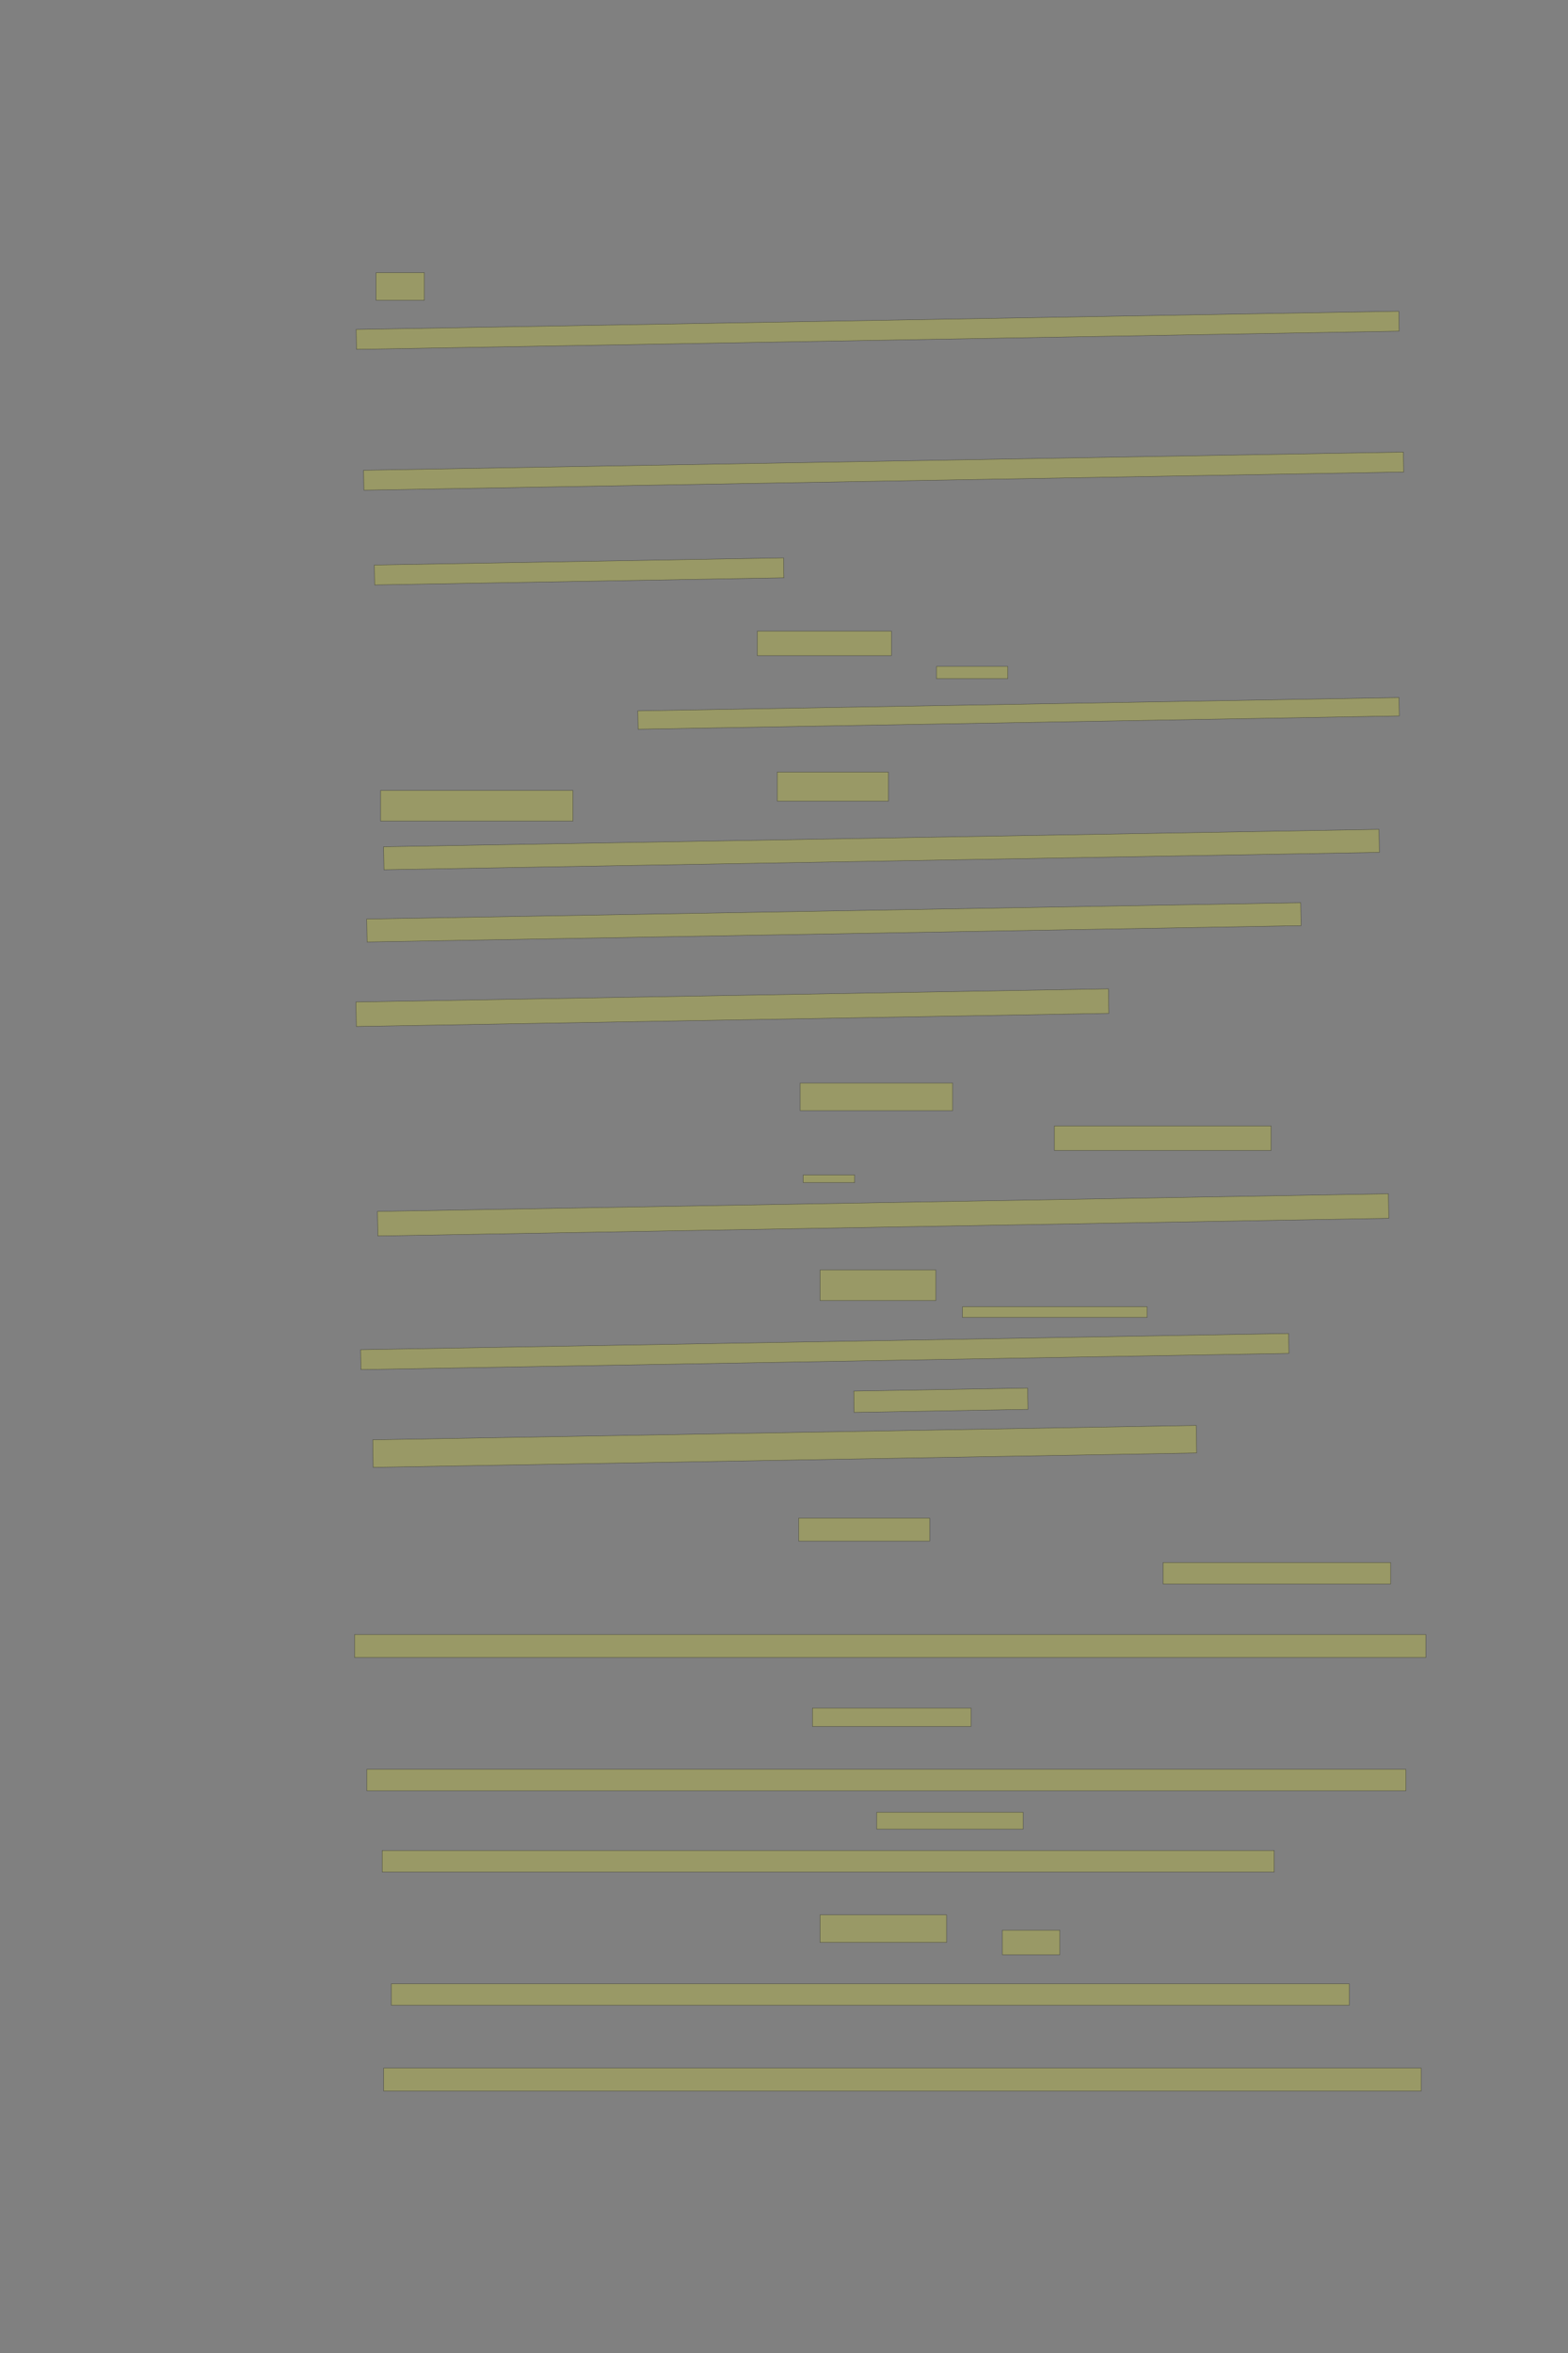 <?xml version="1.0" encoding="UTF-8" standalone="no"?><svg xmlns="http://www.w3.org/2000/svg" xmlns:xlink="http://www.w3.org/1999/xlink" height="6144" width="4096">
 <rect width="100%" height="100%" fill="#808080" stroke="none"/>
 <g>
  <title>Layer 1</title>
  <rect class=" imageannotationLine imageannotationLinked" fill="#FFFF00" fill-opacity="0.2" height="72" id="svg_2" stroke="#000000" stroke-opacity="0.5" width="126.285" x="982.289" xlink:href="#la" y="712"/>
  <rect class=" imageannotationLine imageannotationLinked" fill="#FFFF00" fill-opacity="0.2" height="52.01" id="svg_4" stroke="#000000" stroke-opacity="0.5" transform="rotate(-1 2292.7,862.468) " width="2724.111" x="930.65" xlink:href="#lb" y="836.462"/>
  <rect class=" imageannotationLine imageannotationLinked" fill="#FFFF00" fill-opacity="0.2" height="52.011" id="svg_6" stroke="#000000" stroke-opacity="0.5" transform="rotate(-1 2308.28,1230.2) " width="2716.67" x="949.946" xlink:href="#lc" y="1204.19"/>
  <rect class=" imageannotationLine imageannotationLinked" fill="#FFFF00" fill-opacity="0.2" height="52.011" id="svg_8" stroke="#000000" stroke-opacity="0.5" transform="rotate(-1 1512.74,1492.01) " width="1069.221" x="978.132" xlink:href="#ld" y="1466.006"/>
  <rect class=" imageannotationLine imageannotationLinked" fill="#FFFF00" fill-opacity="0.2" height="64" id="svg_10" stroke="#000000" stroke-opacity="0.5" width="350.285" x="1978.289" xlink:href="#le" y="1648"/>
  <rect class=" imageannotationLine imageannotationLinked" fill="#FFFF00" fill-opacity="0.2" height="32" id="svg_12" stroke="#000000" stroke-opacity="0.5" width="186.285" x="2446.289" xlink:href="#lf" y="1740"/>
  <rect class=" imageannotationLine imageannotationLinked" fill="#FFFF00" fill-opacity="0.2" height="47.941" id="svg_14" stroke="#000000" stroke-opacity="0.5" transform="rotate(-1 2660.677,1862.764) " width="1988.831" x="1666.262" xlink:href="#lg" y="1838.794"/>
  <rect class=" imageannotationLine imageannotationLinked" fill="#FFFF00" fill-opacity="0.2" height="76" id="svg_16" stroke="#000000" stroke-opacity="0.5" width="290.285" x="2030.289" xlink:href="#lh" y="2016"/>
  <rect class=" imageannotationLine imageannotationLinked" fill="#FFFF00" fill-opacity="0.2" height="80" id="svg_18" stroke="#000000" stroke-opacity="0.5" width="502.285" x="994.289" xlink:href="#li" y="2064"/>
  <rect class=" imageannotationLine imageannotationLinked" fill="#FFFF00" fill-opacity="0.2" height="60.079" id="svg_20" stroke="#000000" stroke-opacity="0.5" transform="rotate(-1 2302.67,2218.33) " width="2600.618" x="1002.358" xlink:href="#lj" y="2188.288"/>
  <rect class=" imageannotationLine imageannotationLinked" fill="#FFFF00" fill-opacity="0.2" height="59.863" id="svg_22" stroke="#000000" stroke-opacity="0.5" transform="rotate(-1 2178.36,2408.39) " width="2440.154" x="958.277" xlink:href="#lk" y="2378.461"/>
  <rect class=" imageannotationLine imageannotationLinked" fill="#FFFF00" fill-opacity="0.2" height="64.007" id="svg_24" stroke="#000000" stroke-opacity="0.5" transform="rotate(-1 1913.22,2631.16) " width="1965.922" x="930.255" xlink:href="#ll" y="2599.157"/>
  <rect class=" imageannotationLine imageannotationLinked" fill="#FFFF00" fill-opacity="0.2" height="72" id="svg_26" stroke="#000000" stroke-opacity="0.5" width="398.285" x="2090.289" xlink:href="#lm" y="2828"/>
  <rect class=" imageannotationLine imageannotationLinked" fill="#FFFF00" fill-opacity="0.2" height="64" id="svg_28" stroke="#000000" stroke-opacity="0.5" width="566.285" x="2754.289" xlink:href="#ln" y="2940"/>
  <rect class=" imageannotationLine imageannotationLinked" fill="#FFFF00" fill-opacity="0.2" height="20" id="svg_30" stroke="#000000" stroke-opacity="0.5" width="134.285" x="2098.289" xlink:href="#lo" y="3068"/>
  <rect class=" imageannotationLine imageannotationLinked" fill="#FFFF00" fill-opacity="0.2" height="64.075" id="svg_32" stroke="#000000" stroke-opacity="0.5" transform="rotate(-1 2306.95,3172.18) " width="2641.171" x="986.359" xlink:href="#lp" y="3140.145"/>
  <rect class=" imageannotationLine imageannotationLinked" fill="#FFFF00" fill-opacity="0.2" height="80" id="svg_34" stroke="#000000" stroke-opacity="0.5" width="302.285" x="2142.289" xlink:href="#lq" y="3316"/>
  <rect class=" imageannotationLine imageannotationLinked" fill="#FFFF00" fill-opacity="0.2" height="28" id="svg_36" stroke="#000000" stroke-opacity="0.5" width="482.285" x="2514.289" xlink:href="#lr" y="3412"/>
  <rect class=" imageannotationLine imageannotationLinked" fill="#FFFF00" fill-opacity="0.2" height="51.94" id="svg_38" stroke="#000000" stroke-opacity="0.5" transform="rotate(-1 2154.51,3529.05) " width="2424.505" x="942.253" xlink:href="#ls" y="3503.084"/>
  <rect class=" imageannotationLine imageannotationLinked" fill="#FFFF00" fill-opacity="0.2" height="55.658" id="svg_40" stroke="#000000" stroke-opacity="0.5" transform="rotate(-1 2457.82,3656.17) " width="454.285" x="2230.676" xlink:href="#lt" y="3628.339"/>
  <rect class=" imageannotationLine imageannotationLinked" fill="#FFFF00" fill-opacity="0.2" height="71.938" id="svg_42" stroke="#000000" stroke-opacity="0.5" transform="rotate(-1 2049.8,3776.74) " width="2151.43" x="974.087" xlink:href="#lu" y="3740.773"/>
  <rect class=" imageannotationLine imageannotationLinked" fill="#FFFF00" fill-opacity="0.2" height="60" id="svg_44" stroke="#000000" stroke-opacity="0.5" width="342.285" x="2086.289" xlink:href="#lv" y="3964"/>
  <rect class=" imageannotationLine imageannotationLinked" fill="#FFFF00" fill-opacity="0.2" height="56" id="svg_46" stroke="#000000" stroke-opacity="0.5" width="594.285" x="3038.289" xlink:href="#lw" y="4080"/>
  <rect class=" imageannotationLine imageannotationLinked" fill="#FFFF00" fill-opacity="0.2" height="60" id="svg_48" stroke="#000000" stroke-opacity="0.5" width="2798.286" x="926.287" xlink:href="#lx" y="4268"/>
  <rect class=" imageannotationLine imageannotationLinked" fill="#FFFF00" fill-opacity="0.2" height="48" id="svg_50" stroke="#000000" stroke-opacity="0.5" width="414.285" x="2122.289" xlink:href="#ly" y="4460"/>
  <rect class=" imageannotationLine imageannotationLinked" fill="#FFFF00" fill-opacity="0.2" height="56" id="svg_52" stroke="#000000" stroke-opacity="0.5" width="2714.286" x="958.287" xlink:href="#lz" y="4620"/>
  <rect class=" imageannotationLine imageannotationLinked" fill="#FFFF00" fill-opacity="0.2" height="44" id="svg_54" stroke="#000000" stroke-opacity="0.5" width="382.285" x="2290.289" xlink:href="#laa" y="4732"/>
  <rect class=" imageannotationLine imageannotationLinked" fill="#FFFF00" fill-opacity="0.2" height="56" id="svg_56" stroke="#000000" stroke-opacity="0.5" width="2330.285" x="998.288" xlink:href="#lab" y="4832"/>
  <rect class=" imageannotationLine imageannotationLinked" fill="#FFFF00" fill-opacity="0.2" height="72" id="svg_58" stroke="#000000" stroke-opacity="0.5" width="330.285" x="2142.289" xlink:href="#lac" y="5000"/>
  <rect class=" imageannotationLine imageannotationLinked" fill="#FFFF00" fill-opacity="0.2" height="64" id="svg_60" stroke="#000000" stroke-opacity="0.5" width="150.285" x="2618.289" xlink:href="#lad" y="5040"/>
  <rect class=" imageannotationLine imageannotationLinked" fill="#FFFF00" fill-opacity="0.2" height="56" id="svg_62" stroke="#000000" stroke-opacity="0.5" width="2502.285" x="1022.288" xlink:href="#lae" y="5180"/>
  <rect class=" imageannotationLine imageannotationLinked" fill="#FFFF00" fill-opacity="0.2" height="60" id="svg_64" stroke="#000000" stroke-opacity="0.5" width="2710.286" x="1002.287" xlink:href="#laf" y="5400"/>
 </g>
</svg>